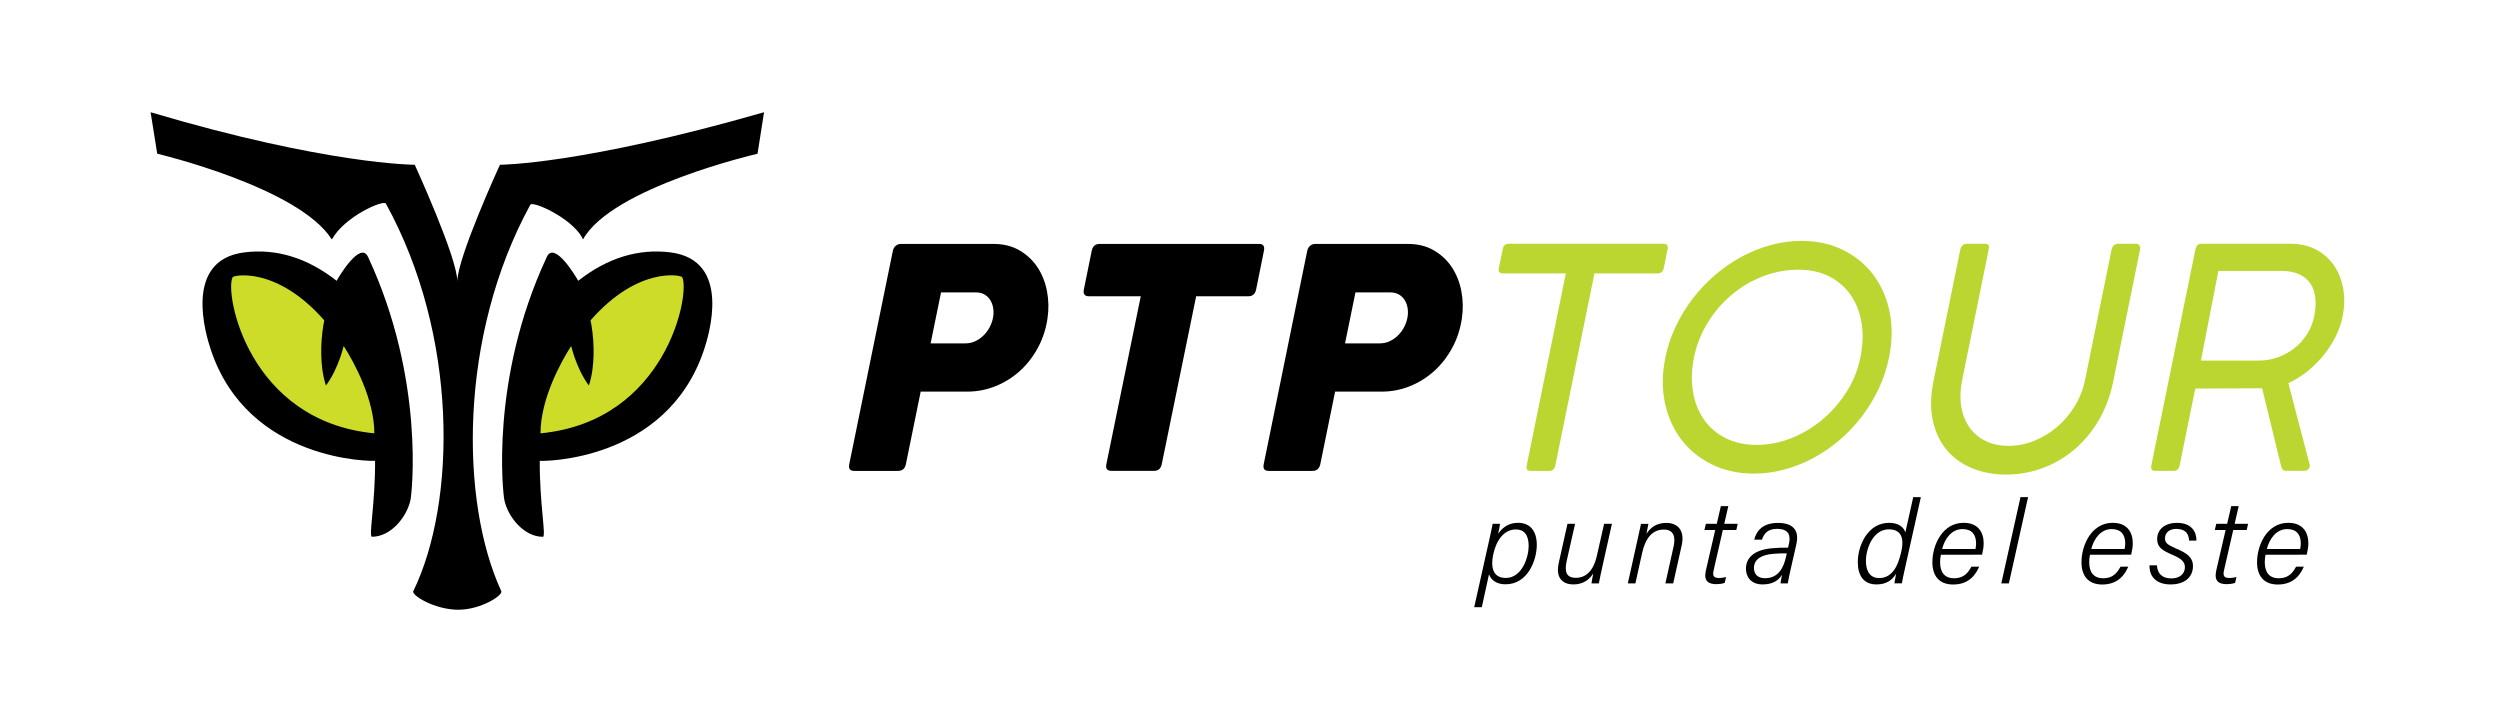 <?xml version="1.0" encoding="utf-8"?>
<!-- Generator: Adobe Illustrator 25.4.1, SVG Export Plug-In . SVG Version: 6.00 Build 0)  -->
<svg version="1.1" id="Layer_1" xmlns="http://www.w3.org/2000/svg" xmlns:xlink="http://www.w3.org/1999/xlink" x="0px" y="0px"
	 viewBox="0 0 566.88 162.9" style="enable-background:new 0 0 566.88 162.9;" xml:space="preserve">
<style type="text/css">
	.st0{fill:#CCDC29;}
	.st1{fill:#BBD631;}
</style>
<g>
	
		<ellipse transform="matrix(0.696 -0.718 0.718 0.696 -37.574 74.038)" class="st0" cx="68.64" cy="81.39" rx="10.57" ry="26.55"/>
	
		<ellipse transform="matrix(0.718 -0.696 0.696 0.718 -17.527 119.498)" class="st0" cx="138.75" cy="81.39" rx="26.55" ry="10.57"/>
	<g>
		<path d="M173.25,25.45c-41.46,11.91-59.89,11.91-59.89,11.91s-9.66,21.05-9.66,26.46c0-5.41-9.66-26.46-9.66-26.46
			s-19.8,0-59.89-11.91c0,0,0,0,0,0c1.5,9.4,1.5,9.4,1.5,9.4s32.1,7.61,39.55,19.4c0-0.02,0-0.03,0.01-0.05
			c0.02,0.02,0.05,0.03,0.07,0.05c2.87-5.18,11.7-9.02,12.22-8.08c16.43,29.8,16.06,67.62,6.22,87.88
			c-0.46,0.95,4.92,4.22,10.22,4.21c5.12-0.01,10.16-3.28,9.73-4.21c-9.34-20.2-9.7-57.84,6.58-87.62c0.52-0.95,9.31,2.95,11.79,7.5
			c0.03,0.11,0.08,0.22,0.11,0.33c0.02-0.02,0.03-0.03,0.05-0.04c0.01,0.02,0.02,0.03,0.02,0.04c6.56-11.79,39.55-19.4,39.55-19.4
			S173.25,25.45,173.25,25.45z"/>
		<path d="M76.33,63.67c-6.64-5.21-13.65-7.34-20.87-6.45c-14.11,1.73-8.69,18.96-7.68,22.01c8.49,25.62,36.92,25.37,37.27,25.25
			c0.05,9.8-1.51,17.23-0.7,17.23c4.25,0,7.91-4.45,8.73-8.36c0.29-1.25,3.33-27.3-9.6-55.03C81.79,54.41,76.79,62.81,76.33,63.67z
			 M52.75,62.85c0.24-0.46,10.01-2.51,20.79,9.81c-0.06,0.33-0.15,0.65-0.2,0.98c-0.37,2.23-0.54,4.48-0.5,6.77
			c0.06,2.29,0.29,4.61,1.07,7.01c1.5-2.05,2.45-4.18,3.23-6.34c0.31-0.87,0.55-1.74,0.79-2.62c2.37,3.68,6.95,12.09,6.95,19.8
			C56.26,95.51,50.86,66.44,52.75,62.85z"/>
		<path d="M151.98,57.22c-7.22-0.89-14.23,1.24-20.87,6.45c-0.46-0.87-5.47-9.27-7.15-5.34c-12.94,27.73-9.89,53.78-9.6,55.03
			c0.82,3.92,4.48,8.36,8.73,8.36c0.81,0-0.75-7.43-0.7-17.23c0.35,0.12,28.78,0.36,37.27-25.25
			C160.67,76.18,166.09,58.96,151.98,57.22z M122.56,98.26c0-7.71,4.58-16.12,6.95-19.8c0.24,0.88,0.48,1.75,0.79,2.62
			c0.78,2.16,1.73,4.3,3.23,6.34c0.78-2.4,1-4.72,1.07-7.01c0.04-2.29-0.13-4.54-0.5-6.77c-0.05-0.33-0.14-0.66-0.2-0.99
			c10.78-12.33,20.55-10.28,20.79-9.81C156.58,66.44,151.17,95.51,122.56,98.26z"/>
	</g>
</g>
<g>
	<path d="M202.46,56.86c0.12-0.5,0.34-0.89,0.68-1.15c0.33-0.26,0.7-0.4,1.09-0.4h21.02c2.29,0,4.27,0.49,5.95,1.48
		c1.68,0.99,3.04,2.27,4.08,3.86s1.75,3.39,2.13,5.4c0.38,2.01,0.42,4.05,0.12,6.12c-0.35,2.38-1.06,4.59-2.15,6.62
		c-1.09,2.03-2.44,3.79-4.06,5.27c-1.62,1.48-3.46,2.64-5.52,3.48c-2.06,0.84-4.22,1.26-6.49,1.26h-10.54l-3.36,16.46
		c-0.21,1.01-0.81,1.52-1.8,1.52h-9.89c-0.97,0-1.35-0.5-1.15-1.52L202.46,56.86z M213.38,66.31l-2.36,11.55h7.87
		c0.81,0,1.56-0.16,2.25-0.49c0.69-0.32,1.32-0.76,1.87-1.3c0.55-0.54,1.02-1.16,1.39-1.86c0.37-0.7,0.62-1.41,0.76-2.13
		c0.14-0.7,0.16-1.39,0.07-2.07c-0.09-0.69-0.3-1.31-0.62-1.86s-0.76-1-1.32-1.34c-0.56-0.34-1.24-0.51-2.05-0.51H213.38z"/>
	<path d="M247.55,56.86c0.21-1.03,0.81-1.55,1.8-1.55h36.14c0.95,0,1.32,0.52,1.11,1.55l-1.77,8.77c-0.21,1.03-0.8,1.55-1.77,1.55
		h-11.83l-7.8,38.07c-0.21,1.01-0.8,1.52-1.77,1.52h-9.61c-0.99,0-1.39-0.5-1.18-1.52l7.8-38.07h-11.76c-0.97,0-1.35-0.52-1.14-1.55
		L247.55,56.86z"/>
	<path d="M296.42,56.86c0.12-0.5,0.34-0.89,0.68-1.15c0.33-0.26,0.7-0.4,1.09-0.4h21.02c2.29,0,4.27,0.49,5.95,1.48
		c1.68,0.99,3.04,2.27,4.08,3.86c1.04,1.59,1.75,3.39,2.13,5.4c0.38,2.01,0.42,4.05,0.12,6.12c-0.35,2.38-1.06,4.59-2.15,6.62
		c-1.09,2.03-2.44,3.79-4.06,5.27c-1.62,1.48-3.46,2.64-5.51,3.48c-2.06,0.84-4.22,1.26-6.49,1.26h-10.54l-3.36,16.46
		c-0.21,1.01-0.81,1.52-1.8,1.52h-9.89c-0.97,0-1.35-0.5-1.14-1.52L296.42,56.86z M307.35,66.31l-2.36,11.55h7.87
		c0.81,0,1.56-0.16,2.25-0.49c0.69-0.32,1.32-0.76,1.87-1.3c0.56-0.54,1.02-1.16,1.39-1.86s0.62-1.41,0.76-2.13
		c0.14-0.7,0.16-1.39,0.07-2.07c-0.09-0.69-0.3-1.31-0.62-1.86c-0.32-0.55-0.76-1-1.32-1.34c-0.55-0.34-1.24-0.51-2.05-0.51H307.35z
		"/>
	<path class="st1" d="M340.75,56.5c0.14-0.82,0.61-1.23,1.42-1.23h35.1c0.72,0,1.01,0.41,0.87,1.23l-0.87,4.26
		c-0.16,0.82-0.62,1.23-1.39,1.23h-14.33l-8.88,43.56c-0.16,0.82-0.62,1.23-1.39,1.23h-4.16c-0.79,0-1.1-0.41-0.94-1.23l8.88-43.56
		h-14.29c-0.76,0-1.06-0.41-0.9-1.23L340.75,56.5z"/>
	<path class="st1" d="M379.97,74.03c1.08-2.26,2.36-4.37,3.87-6.33c1.5-1.96,3.2-3.75,5.08-5.36s3.88-2.99,6-4.13
		s4.32-2.03,6.62-2.65s4.62-0.94,6.96-0.94c3.51,0,6.67,0.69,9.45,2.08c2.79,1.38,5.08,3.27,6.87,5.67c1.79,2.39,3.01,5.2,3.66,8.41
		c0.65,3.21,0.6,6.65-0.14,10.3c-0.49,2.43-1.26,4.77-2.32,7.02c-1.06,2.25-2.34,4.35-3.82,6.3c-1.48,1.95-3.15,3.72-5.01,5.32
		s-3.84,2.96-5.95,4.1c-2.1,1.13-4.3,2.01-6.57,2.63c-2.28,0.63-4.6,0.94-6.96,0.94c-3.51,0-6.68-0.69-9.49-2.06
		s-5.12-3.24-6.94-5.61c-1.82-2.37-3.06-5.15-3.75-8.35c-0.68-3.2-0.65-6.63,0.09-10.28C378.11,78.64,378.89,76.3,379.97,74.03z
		 M383.89,88.83c0.4,2.41,1.23,4.5,2.48,6.3c1.25,1.79,2.89,3.2,4.92,4.22c2.04,1.02,4.38,1.53,7.04,1.53
		c2.68,0,5.31-0.51,7.87-1.53c2.57-1.02,4.91-2.43,7.04-4.22c2.13-1.79,3.95-3.89,5.48-6.3c1.53-2.41,2.57-4.99,3.12-7.76
		c0.58-2.79,0.67-5.4,0.28-7.81c-0.39-2.42-1.2-4.52-2.43-6.31c-1.23-1.79-2.84-3.21-4.84-4.24c-2-1.03-4.34-1.55-7.02-1.55
		c-2.87,0-5.61,0.52-8.22,1.55c-2.61,1.03-4.97,2.45-7.08,4.24c-2.1,1.79-3.89,3.9-5.36,6.31s-2.49,5.02-3.07,7.81
		C383.56,83.84,383.48,86.42,383.89,88.83z"/>
	<path class="st1" d="M444.95,86.05c-0.46,2.26-0.54,4.31-0.23,6.15c0.31,1.84,0.94,3.42,1.89,4.75s2.17,2.35,3.68,3.07
		s3.23,1.08,5.17,1.08c1.94,0,3.86-0.37,5.74-1.12c1.88-0.75,3.61-1.79,5.19-3.12c1.57-1.34,2.92-2.92,4.06-4.76
		c1.13-1.84,1.92-3.86,2.36-6.04l6-29.48c0.07-0.36,0.23-0.67,0.49-0.92c0.25-0.25,0.58-0.38,0.97-0.38h4.06
		c0.39,0,0.67,0.13,0.82,0.4c0.15,0.27,0.19,0.57,0.12,0.9l-6.1,29.95c-0.69,3.37-1.83,6.36-3.4,8.97c-1.57,2.61-3.44,4.81-5.6,6.6
		c-2.16,1.79-4.56,3.16-7.18,4.1c-2.62,0.94-5.34,1.41-8.13,1.41s-5.35-0.48-7.67-1.43c-2.31-0.95-4.23-2.33-5.76-4.15
		c-1.53-1.82-2.58-4.04-3.16-6.68c-0.58-2.63-0.52-5.64,0.17-9l6.07-29.81c0.09-0.36,0.26-0.66,0.5-0.9
		c0.24-0.24,0.54-0.36,0.88-0.36h4.23c0.44,0,0.71,0.12,0.81,0.36c0.1,0.24,0.11,0.54,0.02,0.9L444.95,86.05z"/>
	<path class="st1" d="M512.94,88.04l-15.16,0.07l-3.54,17.43c-0.16,0.82-0.62,1.23-1.39,1.23h-4.16c-0.74,0-1.03-0.41-0.87-1.23
		l10.02-49.08c0.07-0.34,0.21-0.62,0.43-0.85c0.22-0.23,0.53-0.34,0.92-0.34h20.19c2.22,0,4.17,0.45,5.84,1.35
		c1.68,0.9,3.03,2.12,4.06,3.64c1.03,1.53,1.72,3.29,2.06,5.29c0.35,2,0.29,4.1-0.17,6.32c-0.3,1.52-0.83,3.03-1.6,4.53
		c-0.76,1.5-1.68,2.92-2.76,4.24c-1.08,1.32-2.29,2.52-3.64,3.59c-1.35,1.07-2.78,1.96-4.28,2.65l4.82,18.44
		c0.12,0.34,0.05,0.66-0.21,0.97c-0.25,0.31-0.55,0.47-0.9,0.47h-4.23c-0.25,0-0.47-0.07-0.66-0.2c-0.19-0.13-0.34-0.4-0.45-0.81
		L512.94,88.04z M503.02,61.44l-3.95,20.32h13.18c1.46,0,2.87-0.25,4.25-0.74c1.38-0.49,2.62-1.18,3.75-2.06
		c1.12-0.88,2.08-1.93,2.86-3.16c0.79-1.23,1.33-2.57,1.63-4.04c0.3-1.47,0.39-2.83,0.28-4.1c-0.12-1.26-0.47-2.35-1.06-3.27
		c-0.59-0.91-1.44-1.64-2.55-2.17c-1.11-0.53-2.5-0.79-4.16-0.79H503.02z"/>
</g>
<g>
	<path d="M337.64,130.21l-1.64,7.47h-1.72l3.33-14.9c0.42-1.86,0.71-3.22,0.85-4h1.68c-0.06,0.48-0.26,1.49-0.43,2.25
		c1.01-1.48,2.44-2.48,4.52-2.48c2.67,0,4.24,1.78,4.24,5.02c0,3.4-2.01,8.92-7.08,8.92C339.3,132.5,338.07,131.48,337.64,130.21z
		 M346.63,123.81c0-2.56-1.07-3.76-2.9-3.76c-2.68,0-4.41,2.42-5.11,5.54c-0.64,2.89-0.21,5.46,2.83,5.46
		C345.18,131.04,346.63,126.24,346.63,123.81z"/>
	<path d="M363.33,128.53c-0.36,1.59-0.66,3.09-0.78,3.75h-1.68c0.06-0.37,0.24-1.52,0.41-2.27c-0.83,1.37-2.26,2.51-4.51,2.51
		c-2.05,0-4.16-1.1-3.32-4.89l1.98-8.85h1.72l-1.92,8.52c-0.45,2.12-0.22,3.72,2.09,3.72c2.13,0,3.93-1.35,4.76-4.94l1.66-7.31h1.77
		L363.33,128.53z"/>
	<path d="M371.17,123.02c0.63-2.83,0.82-3.75,0.93-4.23h1.68c-0.08,0.45-0.26,1.41-0.44,2.25c0.79-1.21,2.05-2.47,4.49-2.47
		c2.49,0,4.29,1.58,3.49,5.13l-1.92,8.59h-1.77l1.87-8.42c0.43-1.97,0.13-3.79-2.21-3.79c-2.79,0-4.24,2.21-4.92,5.25l-1.54,6.96
		h-1.72L371.17,123.02z"/>
	<path d="M386.81,118.78h2.47l0.93-4.02h1.69l-0.92,4.02h3.05l-0.32,1.4h-3.05l-2.09,9.14c-0.27,1.21-0.03,1.74,1.2,1.74
		c0.78,0,1.33-0.17,1.61-0.22l-0.29,1.32c-0.56,0.23-1.41,0.3-1.88,0.3c-1.77,0-2.95-0.63-2.4-3.11l2.12-9.17h-2.45L386.81,118.78z"
		/>
	<path d="M405.99,129.29c-0.19,0.86-0.52,2.35-0.61,2.99h-1.65c0.08-0.55,0.16-1.06,0.36-1.96c-0.68,1.08-1.86,2.2-4.42,2.2
		c-2.71,0-3.77-1.81-3.77-3.55c0-2.63,2.02-4.34,6.02-4.66c1.17-0.1,1.96-0.13,3.53-0.13l0.2-0.88c0.39-1.71,0.11-3.38-2.69-3.38
		c-2.25,0-2.98,1.17-3.44,2.45h-1.75c0.51-2,1.93-3.8,5.39-3.8c3,0,4.96,1.3,4.17,4.84L405.99,129.29z M405.15,125.48
		c-1.14-0.02-2.17,0.02-3.15,0.11c-2.49,0.21-4.29,1.16-4.29,3.2c0,1.3,0.76,2.32,2.49,2.32c3.13,0,4.24-2.48,4.78-4.83
		L405.15,125.48z"/>
	<path d="M435.56,112.73l-3.6,16.12c-0.28,1.19-0.58,2.71-0.71,3.42h-1.68c0.03-0.32,0.17-1.15,0.39-2.18
		c-0.91,1.42-2.15,2.43-4.47,2.43c-2.86,0-4.23-1.96-4.23-5.07c0-3.69,2.23-8.9,7.12-8.9c2.36,0,3.42,1.24,3.66,2.2l1.79-8.03
		H435.56z M423.1,127.2c0,2.61,1.18,3.88,2.96,3.88c2.77,0,4.22-2.27,5.05-5.94c0.82-3.62-0.37-5.11-2.83-5.11
		C424.73,120.03,423.1,124.39,423.1,127.2z"/>
	<path d="M440.1,125.79c-0.12,0.5-0.18,1.1-0.18,1.69c0,2.17,0.92,3.64,3.17,3.64c2.56,0,3.39-1.71,3.94-2.63h1.75
		c-0.62,1.42-2.02,4.05-5.9,4.05c-3.36,0-4.71-2.2-4.71-5.03c0-3.87,2.23-8.96,7.09-8.96c3.24,0,4.54,2.11,4.54,4.63
		c0,0.84-0.16,1.76-0.37,2.6H440.1z M447.94,124.48c0.08-0.43,0.14-0.75,0.14-1.25c0-2.01-0.96-3.26-3.08-3.26
		c-2.46,0-4.01,2.15-4.62,4.51H447.94z"/>
	<path d="M453.8,132.28l4.35-19.55h1.72l-4.35,19.55H453.8z"/>
	<path d="M473.91,125.79c-0.12,0.5-0.18,1.1-0.18,1.69c0,2.17,0.92,3.64,3.17,3.64c2.56,0,3.39-1.71,3.94-2.63h1.75
		c-0.62,1.42-2.02,4.05-5.9,4.05c-3.36,0-4.71-2.2-4.71-5.03c0-3.87,2.23-8.96,7.09-8.96c3.24,0,4.54,2.11,4.54,4.63
		c0,0.84-0.16,1.76-0.37,2.6H473.91z M481.76,124.48c0.08-0.43,0.14-0.75,0.14-1.25c0-2.01-0.96-3.26-3.08-3.26
		c-2.46,0-4.01,2.15-4.62,4.51H481.76z"/>
	<path d="M489.1,128.2c0.08,1.82,1.14,2.96,3.27,2.96c1.91,0,3.06-1.08,3.06-2.53c0-1.17-0.67-1.91-2.83-2.83
		c-2.31-0.99-3.46-1.71-3.46-3.57c0-1.99,1.51-3.67,4.51-3.67c3.3,0,4.42,2.02,4.4,4.02h-1.67c-0.08-1.47-0.73-2.65-2.92-2.65
		c-1.58,0-2.54,0.87-2.54,2.14c0,1.05,0.59,1.47,2.49,2.3c2.33,0.99,3.85,1.92,3.85,4.01c0,2.21-1.57,4.14-5.08,4.14
		c-3.14,0-4.83-1.69-4.78-4.33H489.1z"/>
	<path d="M502.54,118.78h2.47l0.93-4.02h1.69l-0.92,4.02h3.05l-0.32,1.4h-3.05l-2.09,9.14c-0.27,1.21-0.03,1.74,1.2,1.74
		c0.78,0,1.33-0.17,1.61-0.22l-0.29,1.32c-0.56,0.23-1.41,0.3-1.88,0.3c-1.77,0-2.95-0.63-2.4-3.11l2.12-9.17h-2.45L502.54,118.78z"
		/>
	<path d="M513.72,125.79c-0.12,0.5-0.18,1.1-0.18,1.69c0,2.17,0.92,3.64,3.17,3.64c2.56,0,3.39-1.71,3.94-2.63h1.75
		c-0.62,1.42-2.02,4.05-5.9,4.05c-3.36,0-4.71-2.2-4.71-5.03c0-3.87,2.23-8.96,7.09-8.96c3.24,0,4.54,2.11,4.54,4.63
		c0,0.84-0.16,1.76-0.37,2.6H513.72z M521.57,124.48c0.08-0.43,0.14-0.75,0.14-1.25c0-2.01-0.96-3.26-3.08-3.26
		c-2.46,0-4.01,2.15-4.62,4.51H521.57z"/>
</g>
</svg>
